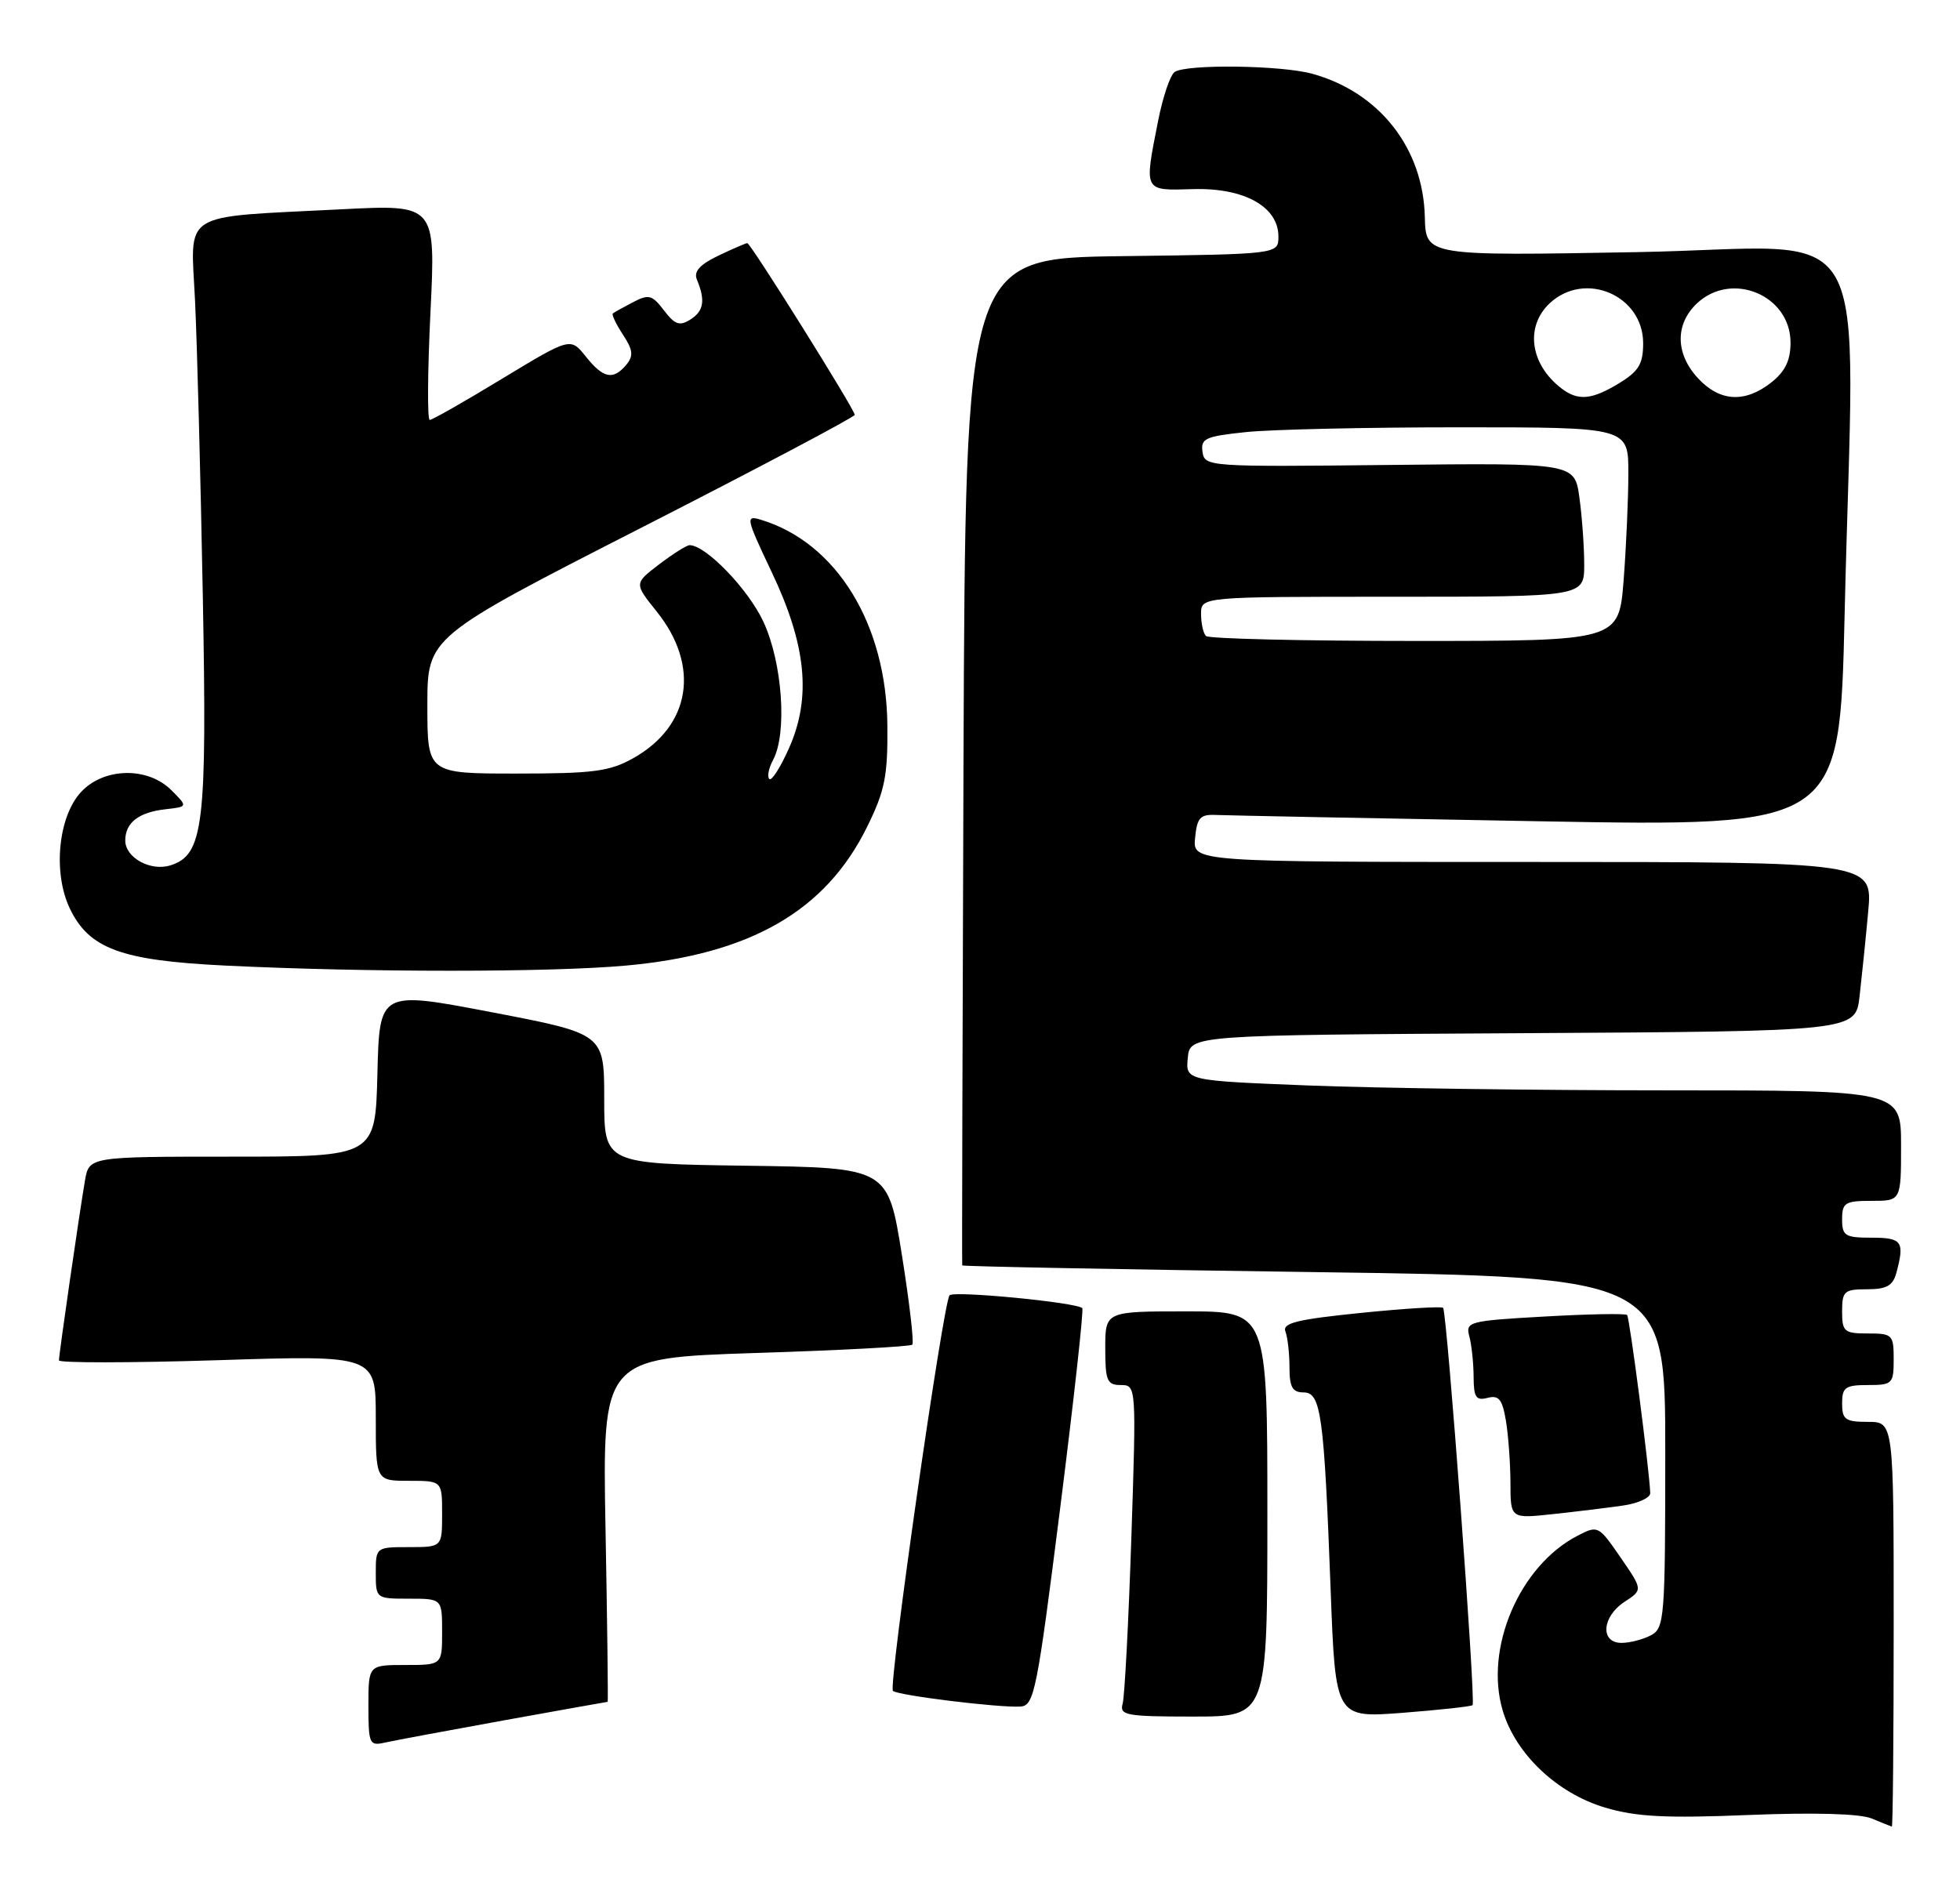 <?xml version="1.0" encoding="UTF-8" standalone="no"?>
<!DOCTYPE svg PUBLIC "-//W3C//DTD SVG 1.1//EN" "http://www.w3.org/Graphics/SVG/1.1/DTD/svg11.dtd" >
<svg xmlns="http://www.w3.org/2000/svg" xmlns:xlink="http://www.w3.org/1999/xlink" version="1.1" viewBox="0 0 266 256">
 <g >
 <path fill="currentColor"
d=" M 257.00 220.50 C 257.00 193.00 257.00 193.00 253.50 193.00 C 250.43 193.00 250.00 192.69 250.00 190.50 C 250.00 188.31 250.43 188.00 253.50 188.00 C 256.83 188.00 257.00 187.83 257.00 184.50 C 257.00 181.17 256.83 181.00 253.50 181.00 C 250.28 181.00 250.00 180.76 250.00 178.00 C 250.00 175.26 250.29 175.00 253.38 175.00 C 256.05 175.00 256.90 174.52 257.37 172.75 C 258.51 168.51 258.14 168.00 254.00 168.00 C 250.40 168.00 250.00 167.75 250.00 165.50 C 250.00 163.25 250.40 163.00 254.00 163.00 C 258.00 163.00 258.00 163.00 258.00 155.50 C 258.00 148.00 258.00 148.00 226.16 148.00 C 208.65 148.00 186.80 147.70 177.61 147.34 C 160.90 146.68 160.90 146.68 161.20 143.59 C 161.50 140.50 161.50 140.50 206.66 140.24 C 251.82 139.98 251.82 139.98 252.37 135.24 C 252.67 132.63 253.20 127.46 253.54 123.75 C 254.16 117.00 254.16 117.00 208.02 117.00 C 161.87 117.00 161.87 117.00 162.19 113.75 C 162.45 111.00 162.88 110.52 165.00 110.62 C 166.38 110.68 185.99 111.07 208.59 111.47 C 249.67 112.22 249.67 112.22 250.34 83.45 C 251.63 27.49 255.13 33.63 222.25 34.22 C 193.50 34.74 193.50 34.74 193.37 29.46 C 193.15 20.11 187.21 12.54 178.12 10.02 C 173.94 8.85 161.01 8.68 159.42 9.77 C 158.82 10.17 157.81 13.16 157.17 16.42 C 155.26 26.09 155.15 25.87 161.92 25.67 C 168.85 25.47 173.50 28.05 173.50 32.11 C 173.50 34.50 173.50 34.50 152.26 34.77 C 131.03 35.04 131.03 35.04 130.76 103.27 C 130.62 140.80 130.54 171.62 130.59 171.76 C 130.64 171.90 152.13 172.31 178.34 172.67 C 226.00 173.33 226.00 173.33 226.00 197.13 C 226.00 219.64 225.89 220.99 224.07 221.96 C 223.00 222.53 221.20 223.00 220.07 223.00 C 217.13 223.00 217.39 219.44 220.48 217.42 C 222.96 215.80 222.96 215.80 219.93 211.40 C 216.95 207.07 216.86 207.02 214.10 208.45 C 206.21 212.53 201.41 223.76 203.95 232.22 C 205.71 238.11 211.34 243.43 217.85 245.36 C 222.06 246.61 226.06 246.82 237.32 246.36 C 246.22 246.00 252.43 246.18 254.00 246.83 C 255.38 247.40 256.61 247.90 256.75 247.94 C 256.89 247.97 257.00 235.62 257.00 220.50 Z  M 68.41 233.51 C 76.06 232.13 82.39 231.00 82.47 231.00 C 82.54 231.00 82.42 220.50 82.18 207.66 C 81.75 184.33 81.75 184.33 102.55 183.65 C 113.99 183.29 123.56 182.78 123.81 182.52 C 124.07 182.27 123.42 176.76 122.39 170.28 C 120.50 158.50 120.50 158.50 101.25 158.23 C 82.00 157.96 82.00 157.96 82.00 149.14 C 82.00 140.32 82.00 140.32 66.75 137.40 C 51.50 134.48 51.50 134.48 51.22 145.74 C 50.94 157.00 50.94 157.00 31.51 157.00 C 12.09 157.00 12.09 157.00 11.53 160.25 C 10.77 164.68 8.00 183.83 8.00 184.65 C 8.00 185.01 17.67 185.00 29.50 184.63 C 51.00 183.94 51.00 183.94 51.00 192.47 C 51.00 201.00 51.00 201.00 55.50 201.00 C 60.00 201.00 60.00 201.00 60.00 205.50 C 60.00 210.00 60.00 210.00 55.50 210.00 C 51.02 210.00 51.00 210.02 51.00 213.50 C 51.00 216.98 51.02 217.00 55.50 217.00 C 60.00 217.00 60.00 217.00 60.00 221.50 C 60.00 226.00 60.00 226.00 55.00 226.00 C 50.00 226.00 50.00 226.00 50.00 231.52 C 50.00 236.73 50.13 237.01 52.25 236.53 C 53.49 236.25 60.76 234.90 68.41 233.51 Z  M 172.00 205.50 C 172.00 178.00 172.00 178.00 161.00 178.00 C 150.00 178.00 150.00 178.00 150.00 183.00 C 150.00 187.42 150.24 188.00 152.11 188.00 C 154.21 188.00 154.22 188.09 153.54 208.75 C 153.16 220.16 152.63 230.29 152.36 231.25 C 151.91 232.83 152.82 233.00 161.93 233.00 C 172.00 233.00 172.00 233.00 172.00 205.50 Z  M 199.85 231.45 C 200.31 231.04 196.37 178.04 195.85 177.52 C 195.63 177.30 190.61 177.61 184.68 178.21 C 176.03 179.09 174.01 179.58 174.45 180.73 C 174.75 181.52 175.00 183.70 175.00 185.58 C 175.00 188.28 175.40 189.00 176.91 189.00 C 179.28 189.00 179.69 191.97 180.59 215.85 C 181.24 233.19 181.24 233.19 190.37 232.49 C 195.39 232.10 199.66 231.63 199.85 231.45 Z  M 143.88 204.71 C 145.74 189.98 147.09 177.76 146.88 177.56 C 146.07 176.78 129.47 175.17 128.87 175.82 C 128.01 176.75 120.55 228.88 121.18 229.51 C 121.80 230.13 135.68 231.83 138.50 231.64 C 140.36 231.51 140.74 229.57 143.88 204.71 Z  M 220.25 204.36 C 222.31 204.07 223.98 203.30 223.96 202.66 C 223.84 199.43 221.16 178.83 220.82 178.49 C 220.60 178.27 215.57 178.36 209.63 178.70 C 199.31 179.28 198.87 179.40 199.41 181.40 C 199.72 182.56 199.98 185.01 199.99 186.87 C 200.00 189.67 200.31 190.15 201.89 189.74 C 203.42 189.34 203.89 189.94 204.38 192.87 C 204.71 194.87 204.98 198.67 204.99 201.32 C 205.00 206.14 205.00 206.14 210.75 205.52 C 213.91 205.18 218.19 204.66 220.25 204.36 Z  M 85.00 131.06 C 101.88 129.52 112.08 123.64 117.69 112.21 C 120.09 107.34 120.49 105.32 120.43 98.50 C 120.32 84.72 113.53 73.66 103.27 70.55 C 101.15 69.91 101.23 70.27 104.72 77.63 C 109.43 87.54 110.14 94.64 107.10 101.51 C 105.93 104.15 104.72 106.05 104.41 105.74 C 104.09 105.43 104.32 104.26 104.92 103.15 C 106.86 99.52 106.19 89.95 103.60 84.38 C 101.54 79.96 95.79 74.00 93.59 74.00 C 93.19 74.00 91.34 75.17 89.46 76.60 C 86.06 79.19 86.06 79.19 89.11 82.99 C 95.05 90.38 93.76 98.52 85.95 102.91 C 82.74 104.71 80.56 105.00 70.11 105.00 C 58.00 105.00 58.00 105.00 58.00 95.73 C 58.00 86.47 58.00 86.47 87.00 71.65 C 102.95 63.51 116.00 56.60 116.00 56.31 C 116.00 55.59 101.87 33.00 101.42 33.00 C 101.23 33.00 99.46 33.76 97.50 34.70 C 94.97 35.91 94.12 36.85 94.58 37.95 C 95.75 40.78 95.52 42.21 93.71 43.36 C 92.23 44.30 91.60 44.08 90.11 42.13 C 88.51 40.03 88.04 39.90 85.91 41.02 C 84.58 41.71 83.35 42.40 83.17 42.55 C 82.99 42.70 83.60 43.99 84.54 45.42 C 85.91 47.51 86.00 48.30 85.00 49.51 C 83.22 51.64 81.87 51.37 79.50 48.39 C 77.42 45.79 77.42 45.79 68.17 51.39 C 63.09 54.48 58.66 57.00 58.32 57.00 C 57.98 57.00 58.03 50.42 58.42 42.38 C 59.13 27.75 59.13 27.75 46.32 28.41 C 24.14 29.55 25.89 28.46 26.47 40.84 C 26.75 46.70 27.22 64.64 27.52 80.69 C 28.11 112.06 27.64 116.03 23.13 117.46 C 20.44 118.31 17.00 116.42 17.00 114.09 C 17.00 111.66 18.82 110.25 22.50 109.84 C 25.50 109.50 25.50 109.50 23.25 107.25 C 20.06 104.06 14.13 104.17 11.03 107.47 C 7.91 110.79 7.15 118.41 9.46 123.28 C 12.07 128.77 16.39 130.37 30.50 131.06 C 49.71 132.00 74.72 132.00 85.00 131.06 Z  M 163.67 86.33 C 163.30 85.97 163.00 84.62 163.00 83.33 C 163.00 81.00 163.00 81.00 189.00 81.00 C 215.00 81.00 215.00 81.00 215.00 76.64 C 215.00 74.24 214.71 70.15 214.35 67.56 C 213.71 62.84 213.71 62.84 188.60 63.11 C 163.97 63.38 163.49 63.35 163.20 61.34 C 162.93 59.52 163.59 59.22 169.10 58.65 C 172.50 58.29 185.58 58.00 198.15 58.00 C 221.00 58.00 221.00 58.00 220.99 64.25 C 220.99 67.69 220.70 74.21 220.35 78.75 C 219.70 87.00 219.70 87.00 192.02 87.00 C 176.79 87.00 164.03 86.70 163.67 86.33 Z  M 211.91 52.72 C 207.65 49.45 206.95 44.34 210.31 41.17 C 215.08 36.70 223.00 40.08 223.00 46.59 C 223.00 49.40 222.40 50.39 219.75 52.01 C 216.03 54.28 214.17 54.45 211.91 52.72 Z  M 230.45 51.35 C 227.36 48.02 227.31 44.00 230.31 41.17 C 235.04 36.74 243.00 40.08 243.00 46.50 C 243.00 48.93 242.28 50.42 240.37 51.93 C 236.80 54.73 233.40 54.53 230.45 51.35 Z "/>
</g>
</svg>
